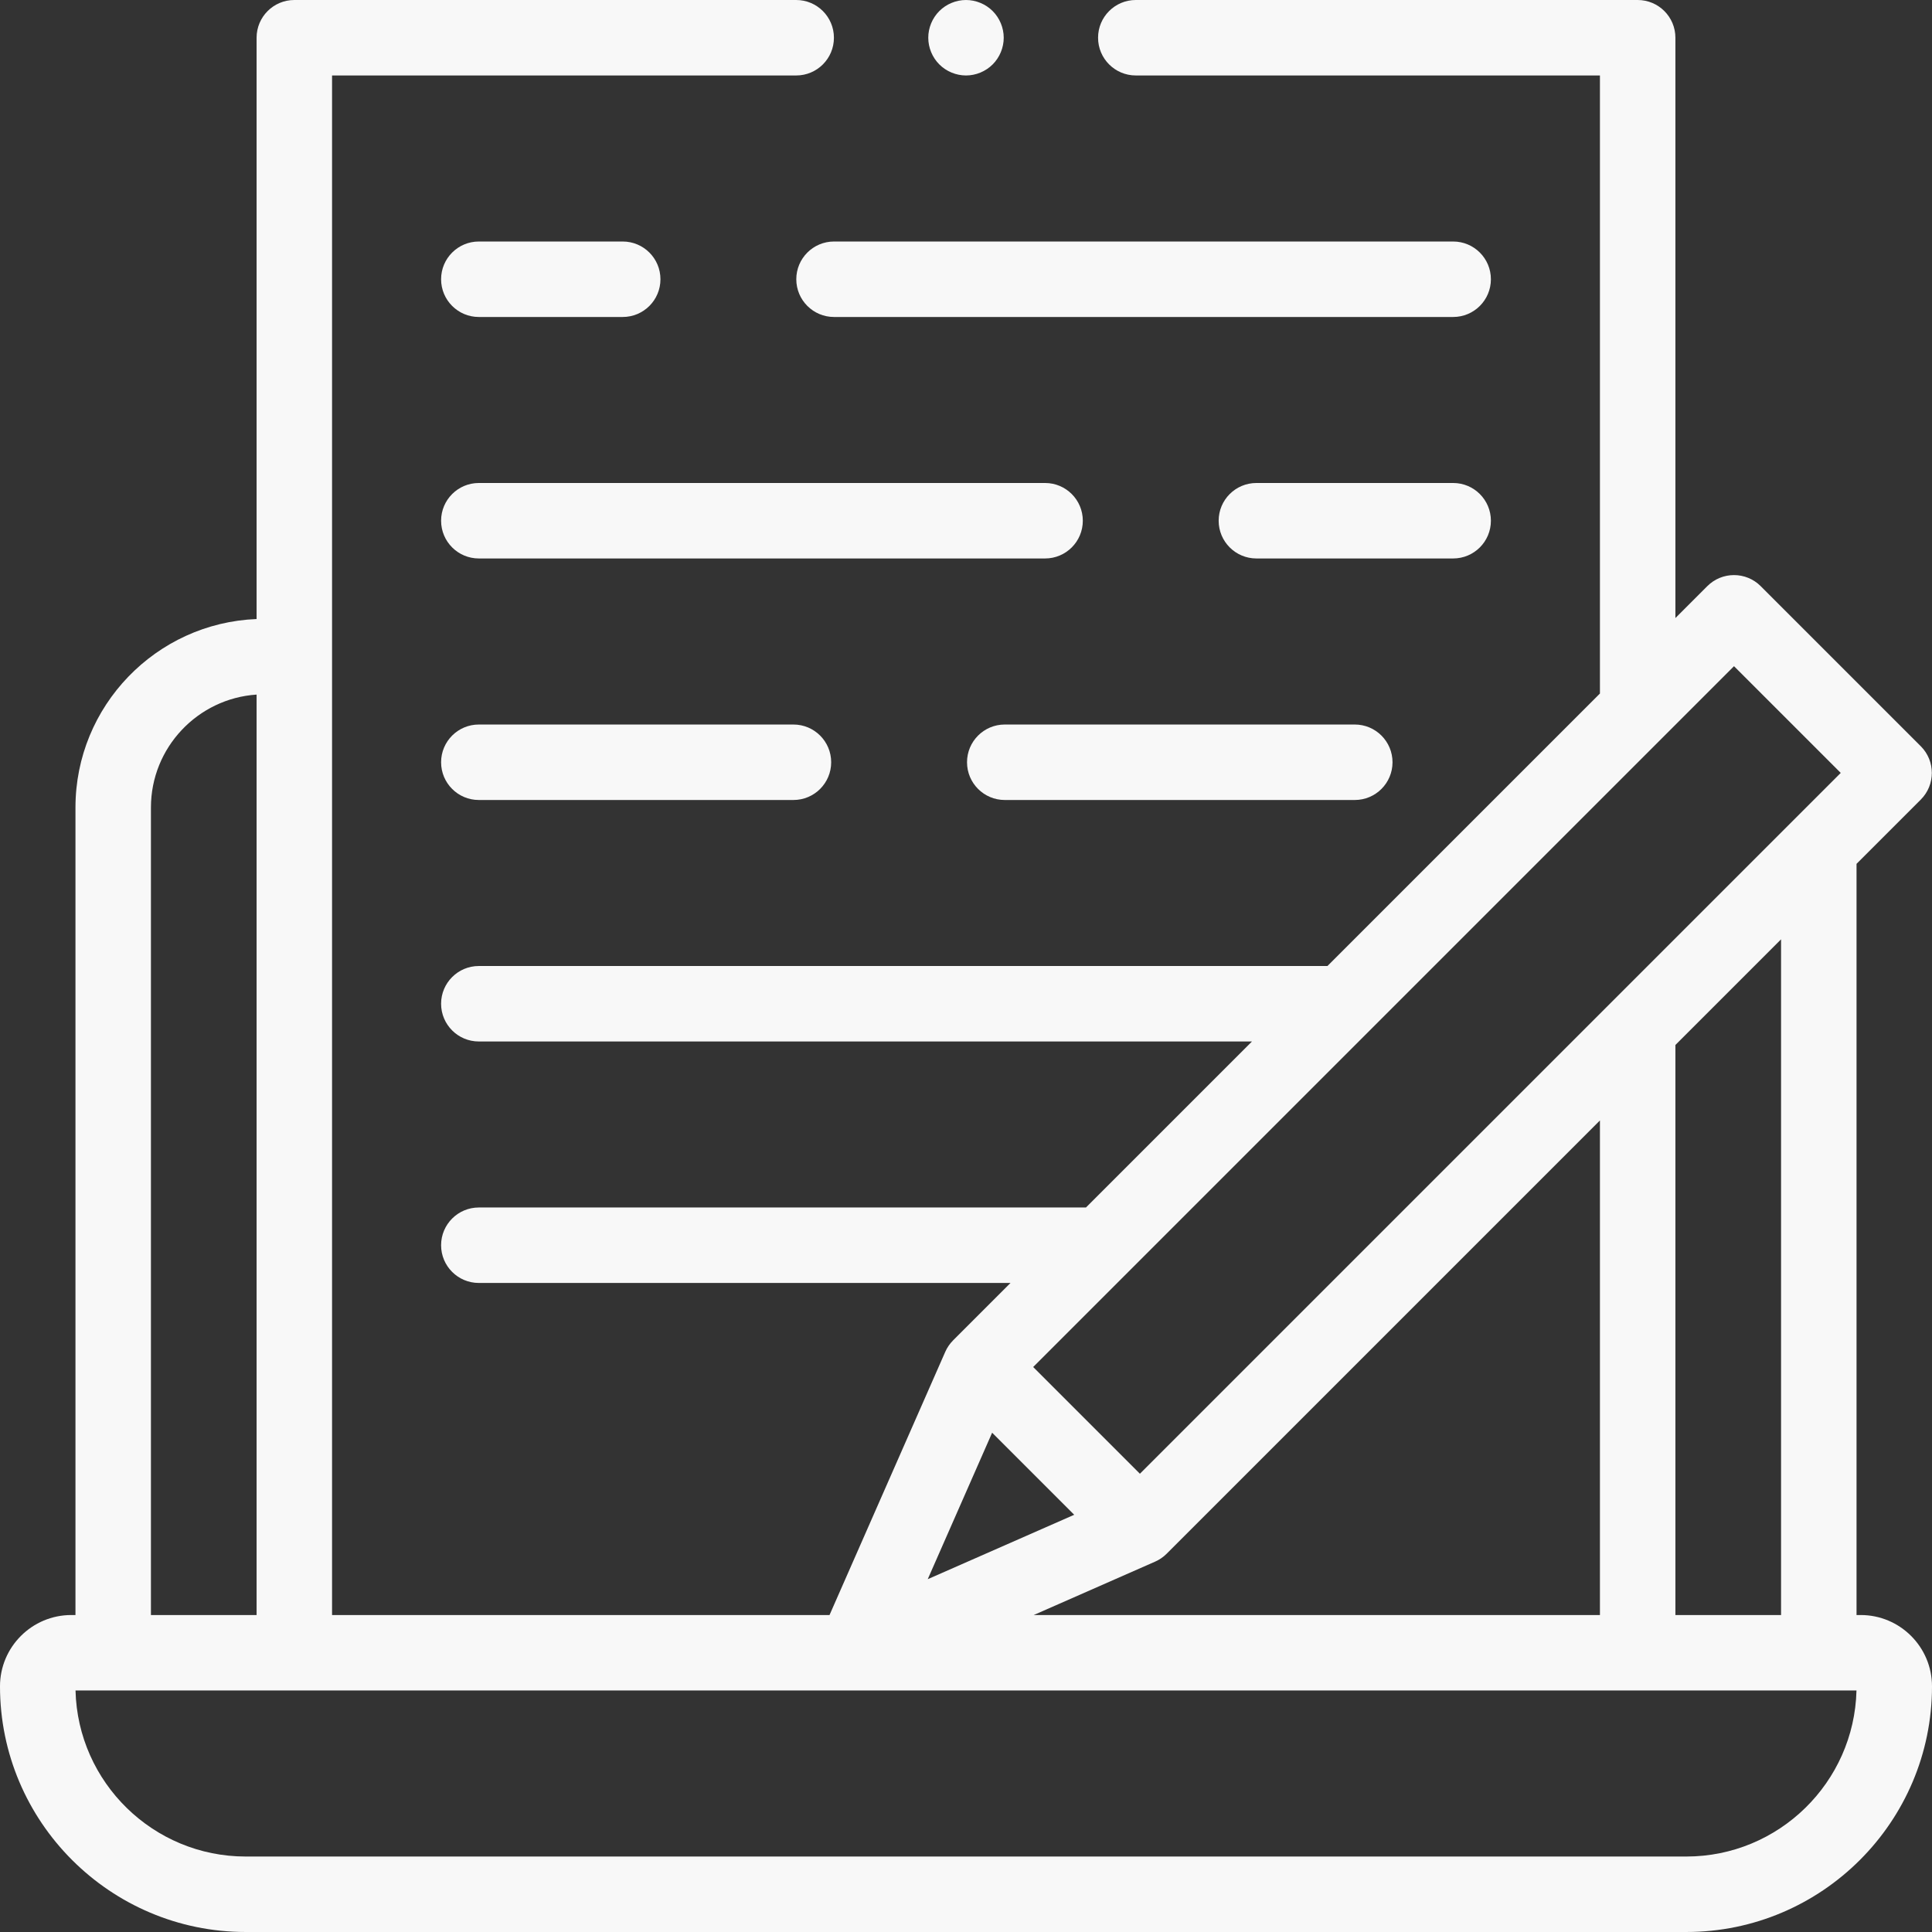 <?xml version="1.0"?>
<svg xmlns="http://www.w3.org/2000/svg" xmlns:xlink="http://www.w3.org/1999/xlink" xmlns:svgjs="http://svgjs.com/svgjs" version="1.1" width="512" height="512" x="0" y="0" viewBox="0 0 512.001 512.001" style="enable-background:new 0 0 512 512" xml:space="preserve" class=""><rect x="0" y="0" width="512.001" height="512.001" fill="#333333" stroke="none"/><g><g xmlns="http://www.w3.org/2000/svg" id="XMLID_83_"><path id="XMLID_85_" d="m493.112 428h-1.112v-199.069l17.028-17.028c3.905-3.905 3.905-10.237 0-14.143l-42.427-42.427c-3.905-3.905-10.237-3.905-14.143 0l-8.458 8.459v-153.792c0-5.523-4.477-10-10-10h-133c-5.523 0-10 4.477-10 10s4.477 10 10 10h123v163.792l-72.211 72.211h-224.894c-5.523 0-10 4.477-10 10s4.477 10 10 10h204.894l-43.995 43.995h-160.899c-5.523 0-10 4.477-10 10s4.477 10 10 10h140.899l-15.206 15.206s-.002.006-.003.007c-.864.864-1.575 1.889-2.08 3.039l-30.671 69.75h-131.834v-408h123c5.523 0 10-4.477 10-10s-4.477-10-10-10h-133c-5.523 0-10 4.477-10 10v154.051c-26.646 1.055-48 23.05-48 49.949v126.833 87.167h-1.111c-10.415 0-18.889 8.474-18.889 18.89 0 35.902 29.208 65.11 65.111 65.11h381.779c35.902 0 65.111-29.209 65.111-65.111 0-10.415-8.474-18.889-18.889-18.889zm-33.582-251.453 28.285 28.285-185.728 185.727-28.285-28.285zm12.47 72.384v179.069h-28v-151.069zm-48 48v131.069h-150.054l32.167-14.149c1.104-.485 2.141-1.175 3.045-2.078zm-161.072 82.754 21.749 21.749-38.817 17.069zm-222.928-38.851v-126.834c0-15.869 12.388-28.892 28-29.926v243.926h-28zm406.89 151.166h-381.779c-24.502 0-44.504-19.638-45.097-44h471.974c-.593 24.363-20.595 44-45.098 44z" fill="#f8f8f8" data-original="#000000" style="" class=""/><path id="XMLID_393_" d="m126.895 192.007c-5.523 0-10 4.477-10 10s4.477 10 10 10h83.377c5.523 0 10-4.477 10-10s-4.477-10-10-10z" fill="#f8f8f8" data-original="#000000" style="" class=""/><path id="XMLID_394_" d="m286.958 137.999c0-5.523-4.477-10-10-10h-150.063c-5.523 0-10 4.477-10 10s4.477 10 10 10h150.063c5.523 0 10-4.477 10-10z" fill="#f8f8f8" data-original="#000000" style="" class=""/><path id="XMLID_395_" d="m395.105 137.999c0-5.523-4.477-10-10-10h-52.146c-5.523 0-10 4.477-10 10s4.477 10 10 10h52.146c5.523 0 10-4.477 10-10z" fill="#f8f8f8" data-original="#000000" style="" class=""/><path id="XMLID_396_" d="m126.895 84.003h38.132c5.523 0 10-4.477 10-10s-4.477-10-10-10h-38.132c-5.523 0-10 4.477-10 10s4.477 10 10 10z" fill="#f8f8f8" data-original="#000000" style="" class=""/><path id="XMLID_751_" d="m211.027 74.003c0 5.523 4.477 10 10 10h164.078c5.523 0 10-4.477 10-10s-4.477-10-10-10h-164.078c-5.523 0-10 4.477-10 10z" fill="#f8f8f8" data-original="#000000" style="" class=""/><path id="XMLID_752_" d="m256 20c2.63 0 5.21-1.07 7.07-2.93s2.93-4.44 2.93-7.07-1.07-5.21-2.93-7.07-4.44-2.93-7.07-2.93-5.21 1.07-7.07 2.93c-1.86 1.861-2.93 4.44-2.93 7.07s1.07 5.21 2.93 7.07 4.44 2.93 7.07 2.93z" fill="#f8f8f8" data-original="#000000" style="" class=""/><path id="XMLID_765_" d="m266.272 212.007h92.76c5.523 0 10-4.477 10-10s-4.477-10-10-10h-92.76c-5.523 0-10 4.477-10 10s4.477 10 10 10z" fill="#f8f8f8" data-original="#000000" style="" class=""/></g></g></svg>
